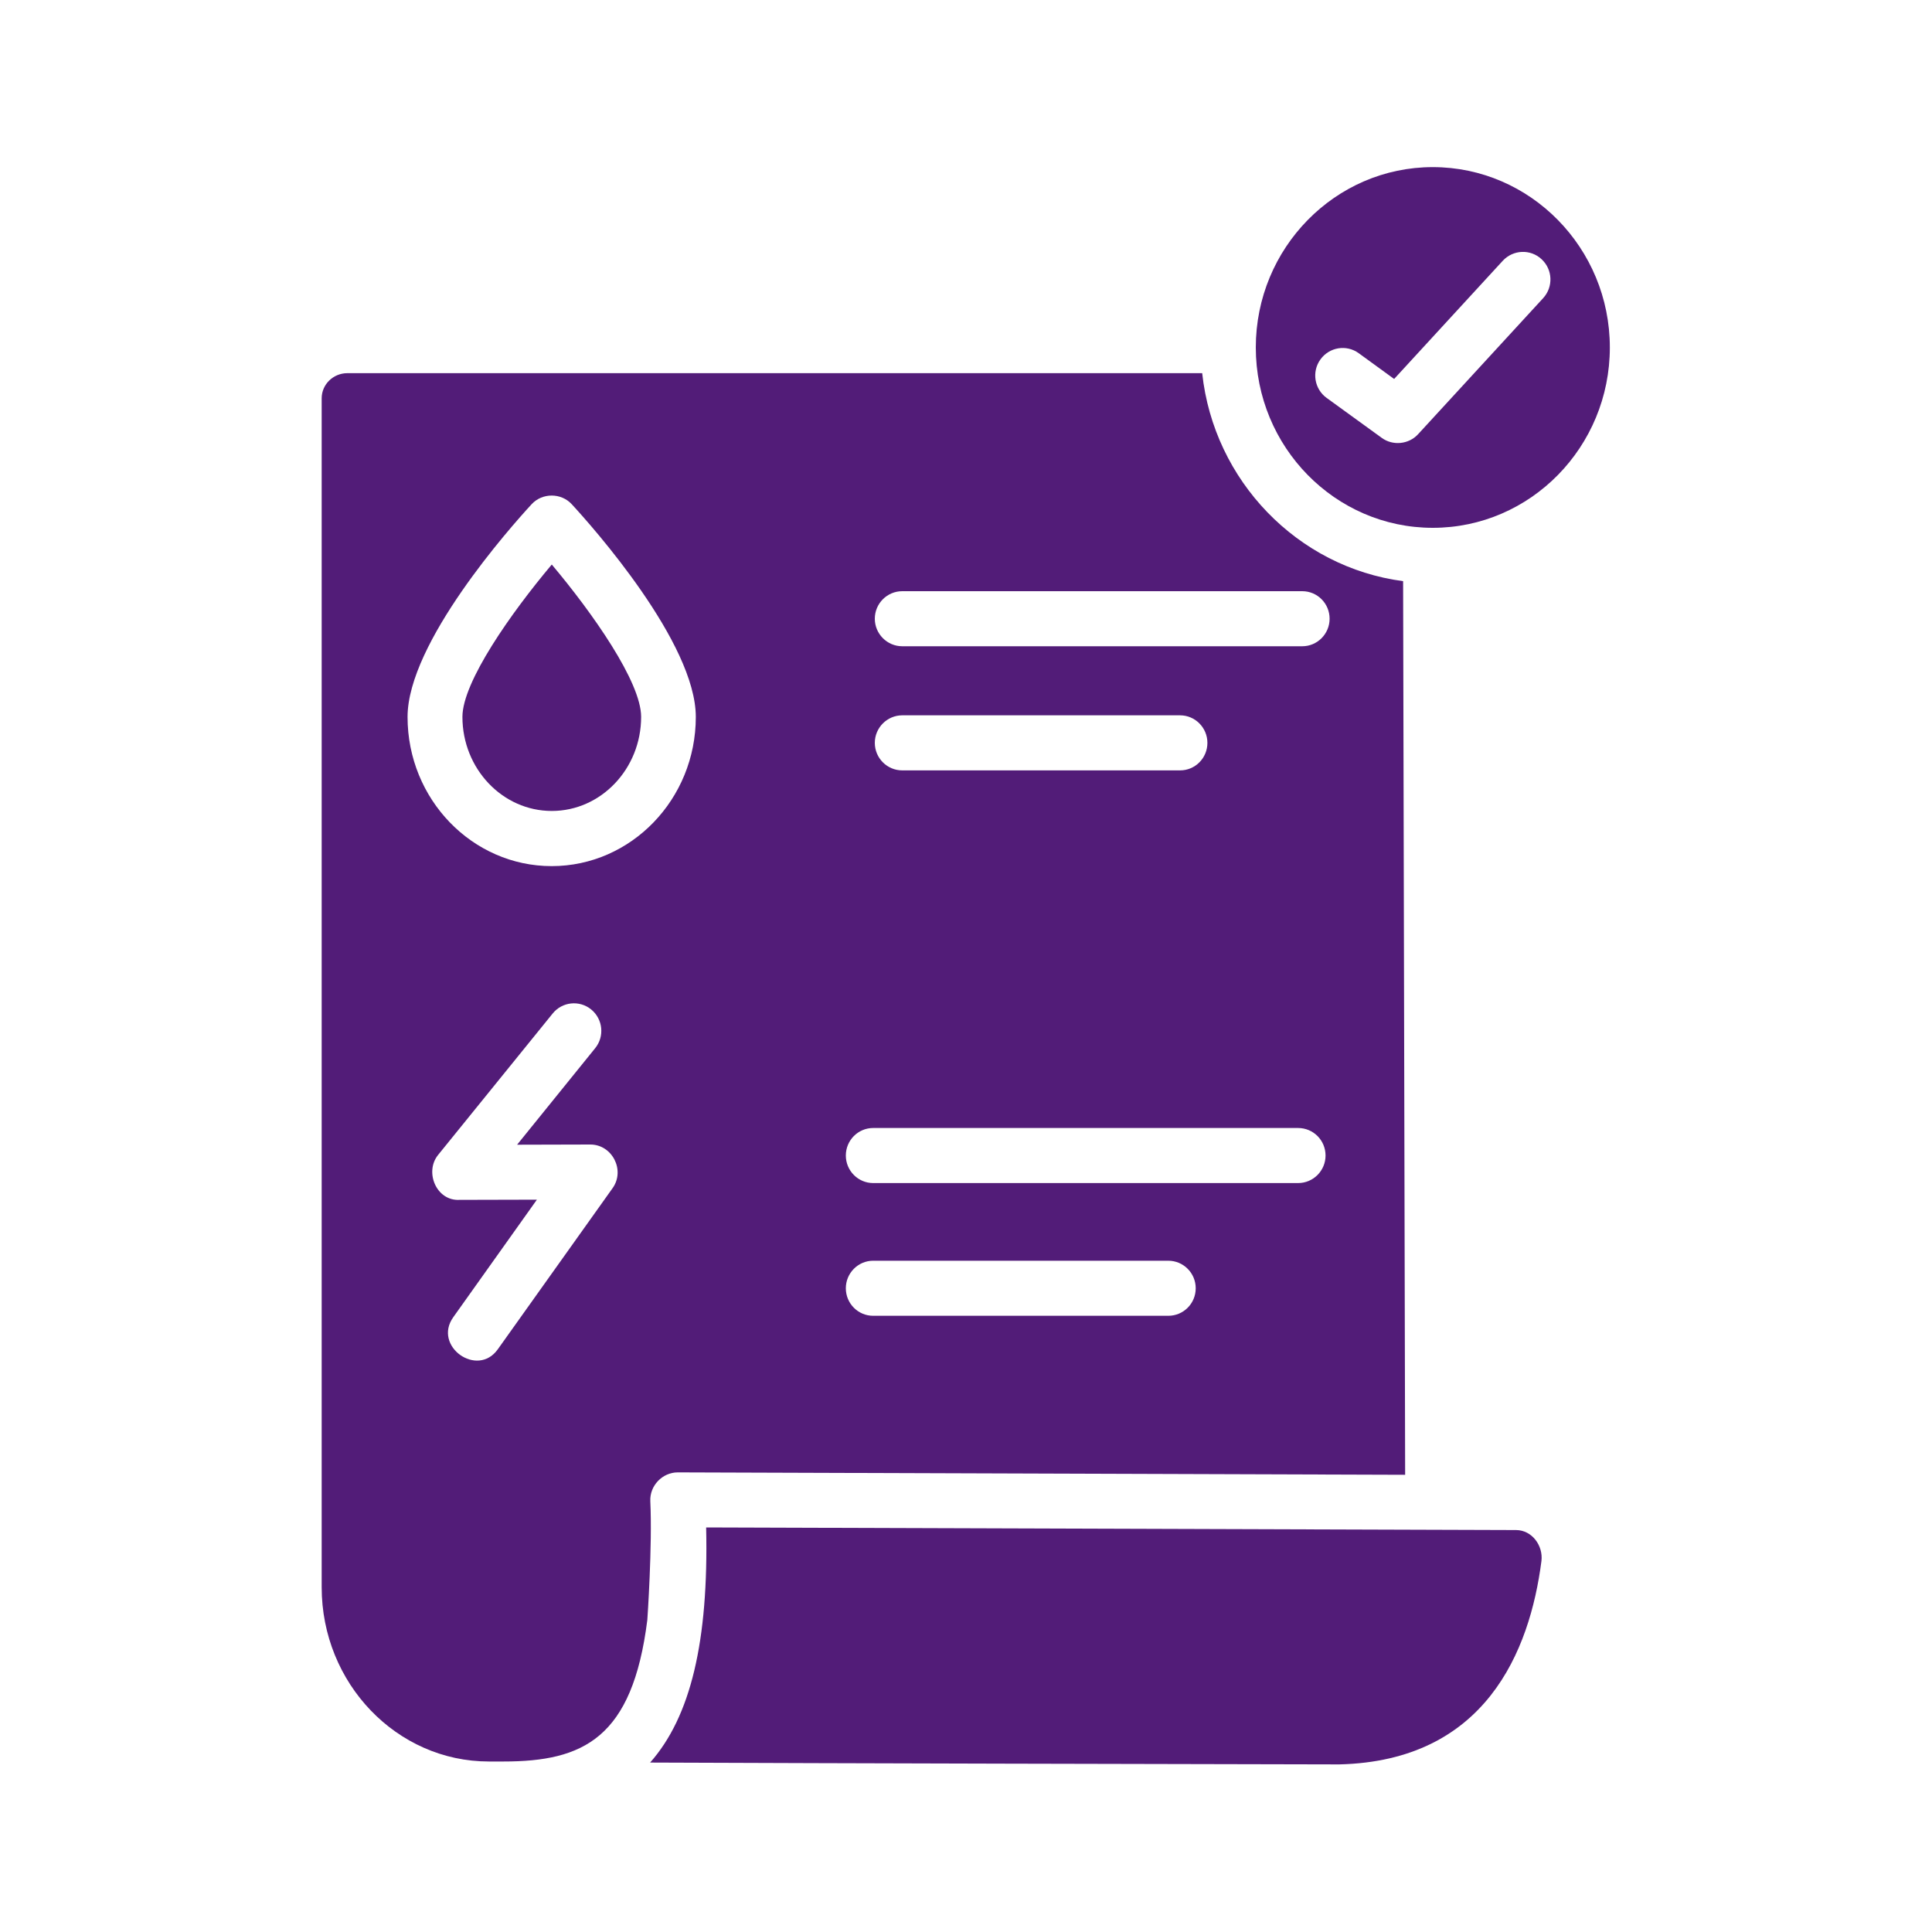 <svg width="20" height="20" viewBox="0 0 20 20" fill="none" xmlns="http://www.w3.org/2000/svg">
<g id="noun-pay-bill-3006512 1">
<g id="Group">
<g id="Group_2">
<g id="Group_3">
<path id="Vector" d="M13.864 18.265C15.374 18.229 15.836 17.099 15.957 16.159C15.976 16.001 15.86 15.84 15.695 15.839L7.31 15.812C7.336 16.992 7.15 17.771 6.73 18.246C8.692 18.254 12.225 18.262 13.864 18.265Z" fill="#521C78"/>
<g id="Group_4">
<path id="Vector_2" d="M14.525 6.016C13.433 5.873 12.565 4.977 12.445 3.863H3.596C3.449 3.863 3.33 3.98 3.33 4.123V16.431C3.33 17.426 4.107 18.235 5.061 18.235H5.211C6.038 18.235 6.547 17.995 6.701 16.77C6.702 16.759 6.754 15.998 6.732 15.541C6.724 15.38 6.857 15.242 7.016 15.242L14.546 15.267L14.525 6.016ZM6.342 12.299L5.153 13.968C4.941 14.266 4.479 13.935 4.692 13.636L5.558 12.419L4.756 12.421C4.518 12.434 4.392 12.133 4.535 11.956L5.721 10.492C5.82 10.369 5.999 10.351 6.12 10.45C6.242 10.55 6.26 10.729 6.161 10.851L5.353 11.85L6.111 11.848C6.337 11.848 6.474 12.113 6.342 12.299ZM5.711 8.966C4.888 8.966 4.219 8.273 4.219 7.422C4.219 6.654 5.288 5.453 5.503 5.22C5.613 5.1 5.809 5.1 5.919 5.22C6.134 5.453 7.203 6.654 7.203 7.422C7.203 8.273 6.534 8.966 5.711 8.966ZM12.094 13.621H9.039C8.883 13.621 8.756 13.494 8.756 13.336C8.756 13.179 8.883 13.051 9.039 13.051H12.094C12.251 13.051 12.378 13.179 12.378 13.336C12.378 13.494 12.251 13.621 12.094 13.621ZM13.438 12.247H9.039C8.883 12.247 8.756 12.119 8.756 11.962C8.756 11.804 8.883 11.677 9.039 11.677H13.438C13.595 11.677 13.722 11.804 13.722 11.962C13.722 12.119 13.595 12.247 13.438 12.247ZM9.056 7.69C9.056 7.533 9.184 7.405 9.34 7.405H12.216C12.372 7.405 12.499 7.533 12.499 7.69C12.499 7.848 12.372 7.975 12.216 7.975H9.34C9.184 7.975 9.056 7.848 9.056 7.69ZM13.481 6.69H9.34C9.184 6.69 9.056 6.562 9.056 6.405C9.056 6.247 9.184 6.12 9.34 6.12H13.481C13.637 6.12 13.764 6.247 13.764 6.405C13.764 6.562 13.637 6.69 13.481 6.69Z" fill="#521C78"/>
<path id="Vector_3" d="M4.787 7.421C4.787 7.958 5.202 8.395 5.712 8.395C6.222 8.395 6.637 7.958 6.637 7.421C6.637 7.059 6.132 6.343 5.712 5.844C5.292 6.343 4.787 7.059 4.787 7.421Z" fill="#521C78"/>
</g>
</g>
<path id="Vector_4" d="M14.832 1.73C13.822 1.73 13 2.568 13 3.597C13 4.627 13.822 5.464 14.832 5.464C15.843 5.464 16.665 4.627 16.665 3.597C16.665 2.568 15.843 1.73 14.832 1.73ZM15.975 3.086L14.679 4.496C14.583 4.6 14.419 4.617 14.304 4.533L13.733 4.119C13.606 4.027 13.577 3.848 13.669 3.721C13.761 3.593 13.938 3.564 14.065 3.656L14.432 3.923L15.557 2.699C15.664 2.584 15.843 2.576 15.958 2.683C16.074 2.79 16.081 2.97 15.975 3.086Z" fill="#521C78"/>
</g>
</g>
</g>
</svg>
